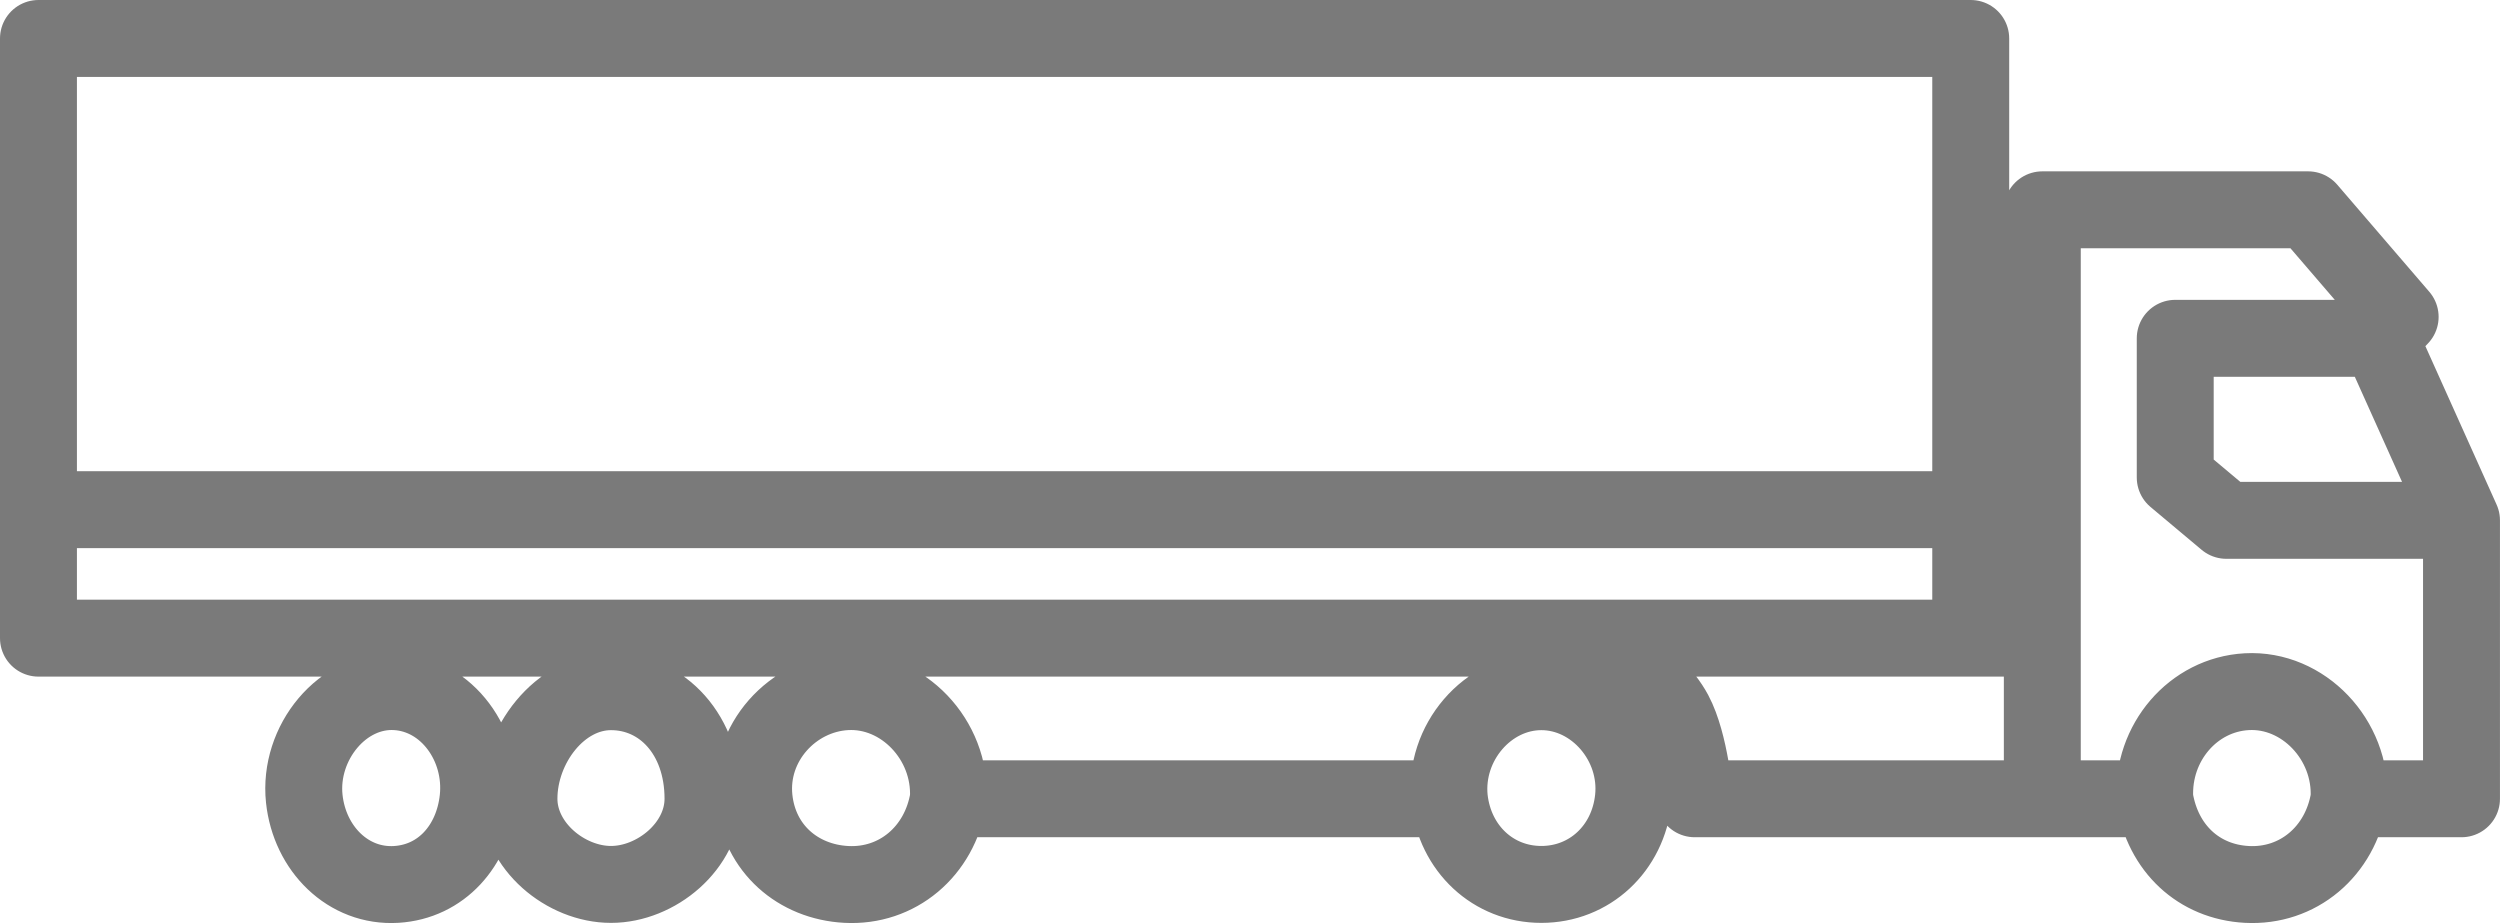 <svg width="65" height="24" viewBox="0 0 65 24" fill="none" xmlns="http://www.w3.org/2000/svg">
<path d="M61.075 20.768C62.217 20.768 63.999 20.768 63.999 20.768V13.529M61.075 20.768C61.152 19.232 59.883 17.903 58.416 17.984C57.022 18.061 55.951 19.307 56.024 20.768M61.075 20.768C60.851 22.14 59.744 23.068 58.416 22.995C57.168 22.927 56.235 22.059 56.024 20.768M63.999 13.529L61.872 8.796M63.999 13.529H57.885L56.556 12.415V8.796H61.872M61.872 8.796L62.404 8.239L60.011 5.455H53.1V20.768M53.1 20.768C53.1 20.768 54.882 20.768 56.024 20.768M53.1 20.768H44.062C44.062 20.768 43.948 19.324 43.531 18.541C42.993 17.531 41.404 16.592 41.404 16.592M53.1 16.592H51.239M51.239 16.592V13.251M51.239 16.592H41.404M51.239 13.251V1H1V13.251M51.239 13.251H1M1 13.251V16.592H41.404M37.683 20.768C32.596 20.768 29.744 20.768 24.658 20.768M37.683 20.768C37.536 19.313 38.678 17.984 40.075 17.984C41.472 17.984 42.623 19.314 42.468 20.768C42.329 22.069 41.325 22.995 40.075 22.995C38.825 22.995 37.829 22.068 37.683 20.768ZM24.658 20.768C24.735 19.232 23.466 17.903 22 17.984C20.605 18.061 19.452 19.314 19.607 20.768C19.746 22.069 20.751 22.927 22 22.995C23.327 23.068 24.434 22.14 24.658 20.768ZM18.278 20.768C18.278 19.098 17.215 17.984 15.886 17.984C14.556 17.984 13.493 19.376 13.493 20.768C13.493 21.998 14.711 22.995 15.886 22.995C17.06 22.995 18.278 21.998 18.278 20.768ZM12.43 20.768C12.577 19.384 11.631 18.065 10.304 17.984C8.909 17.899 7.756 19.314 7.911 20.768C8.05 22.069 9.056 23.072 10.304 22.995C11.476 22.923 12.3 21.991 12.43 20.768Z" stroke="#7A7A7A" stroke-width="2" stroke-linecap="round" stroke-linejoin="round"/>
</svg>

